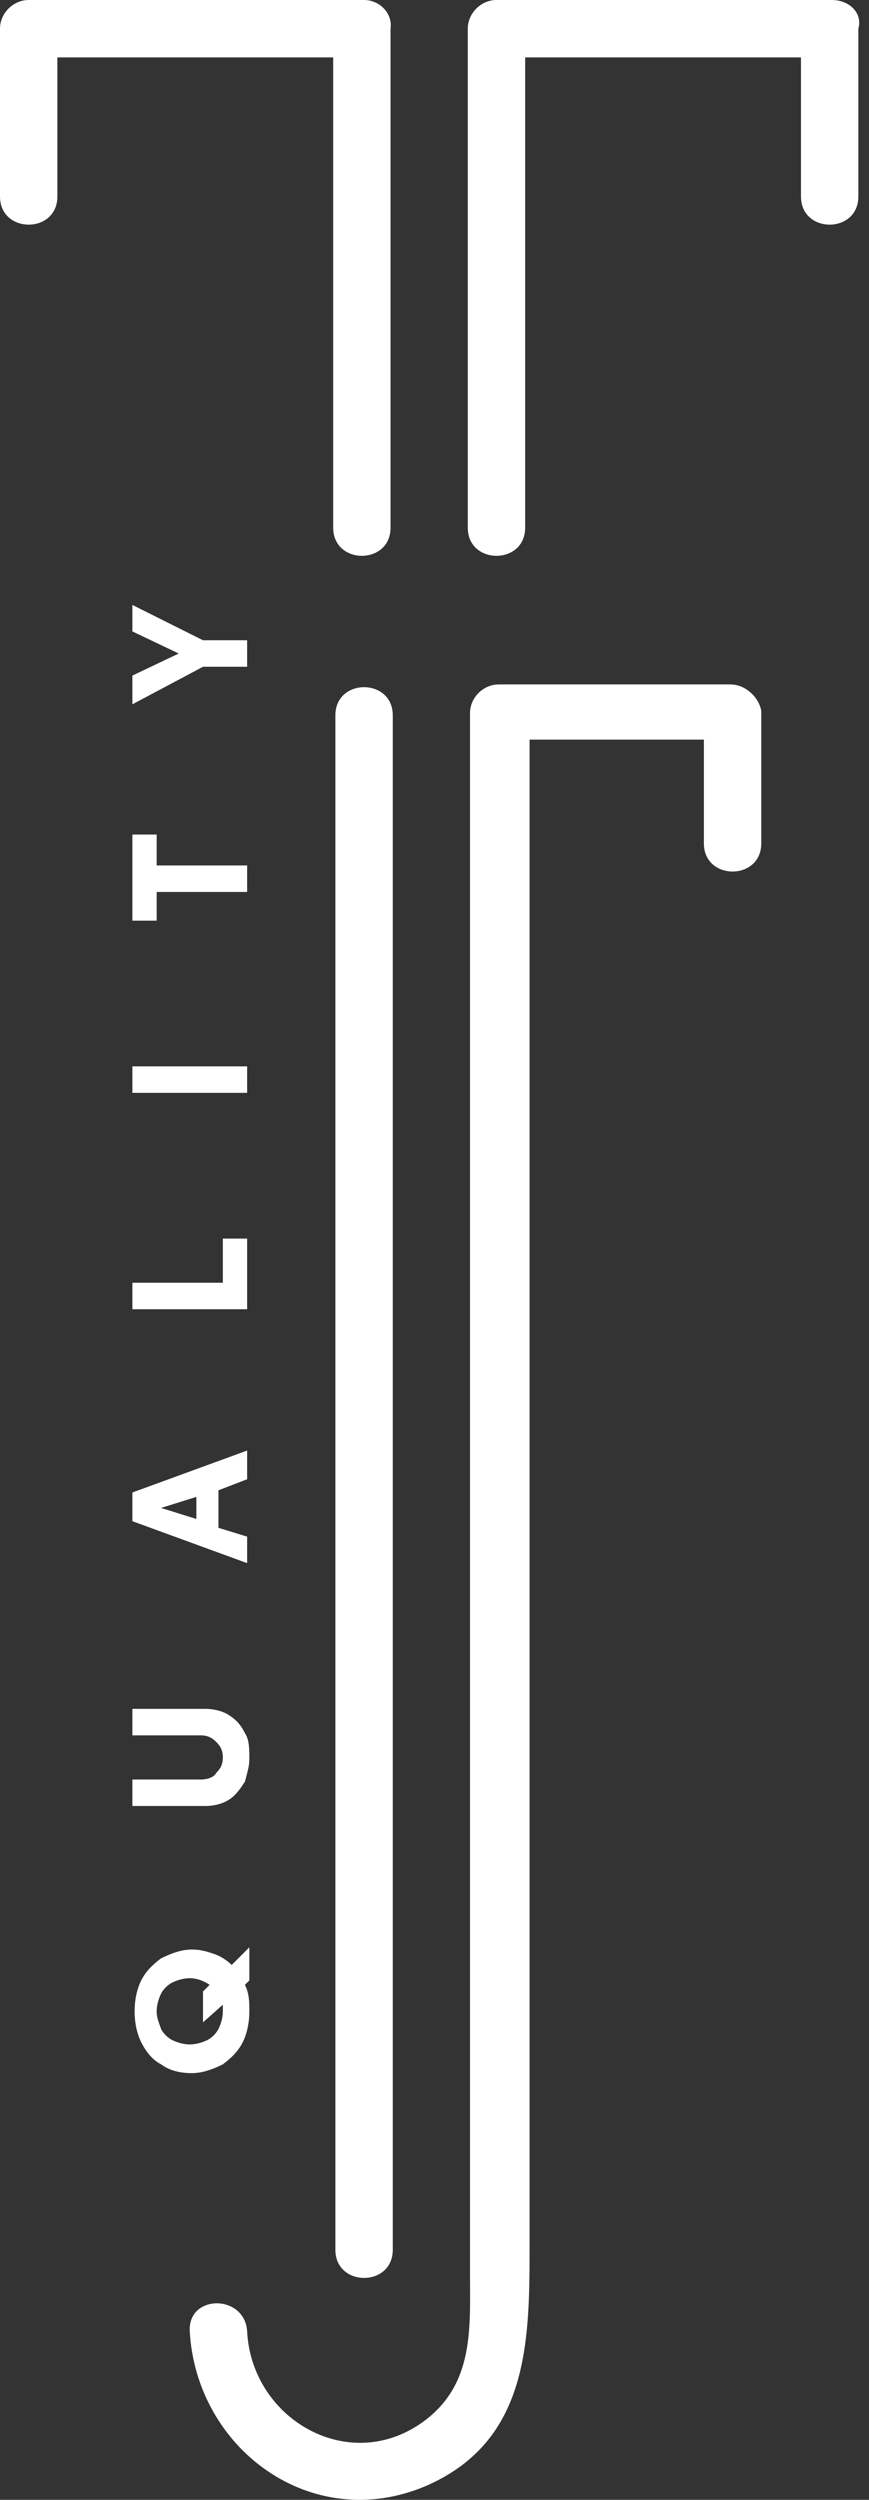 <svg width="40" height="115" viewBox="0 0 40 115" fill="none" xmlns="http://www.w3.org/2000/svg">
<rect x="0" y="0" width="40" height="115" fill="#333333" stroke="none"/>
<g id="Group 48095754">
<g id="Capa_1">
<g id="Group">
<g id="Group_2">
<g id="Group_3">
<g id="Group_4">
<g id="Group_5">
<g id="Group_6">
<g id="Group_7">
<path id="Vector" d="M16.759 0C11.579 0 6.5 0 1.32 0C0.609 0 0 0.609 0 1.32C0 3.86 0 6.5 0 9.039C0 10.766 2.641 10.766 2.641 9.039C2.641 6.907 2.641 4.774 2.641 2.641C6.907 2.641 11.172 2.641 15.337 2.641C15.337 9.852 15.337 17.063 15.337 24.274C15.337 26.001 17.977 26.001 17.977 24.274C17.977 16.657 17.977 8.938 17.977 1.32C18.079 0.609 17.47 0 16.759 0Z" fill="white"/>
<path id="Vector_2" d="M38.291 0C33.111 0 28.032 0 22.853 0C22.142 0 21.532 0.609 21.532 1.32C21.532 8.938 21.532 16.657 21.532 24.274C21.532 26.001 24.173 26.001 24.173 24.274C24.173 17.063 24.173 9.852 24.173 2.641C28.439 2.641 32.705 2.641 36.869 2.641C36.869 4.774 36.869 6.907 36.869 9.039C36.869 10.766 39.51 10.766 39.51 9.039C39.51 6.5 39.51 3.86 39.51 1.32C39.713 0.609 39.103 0 38.291 0Z" fill="white"/>
</g>
<path id="Vector_3" d="M15.438 32.908C15.438 53.526 15.438 74.144 15.438 94.66C15.438 97.606 15.438 100.551 15.438 103.497C15.438 105.223 18.079 105.223 18.079 103.497C18.079 82.879 18.079 62.261 18.079 41.744C18.079 38.799 18.079 35.853 18.079 32.908C18.079 31.181 15.438 31.181 15.438 32.908Z" fill="white"/>
<path id="Vector_4" d="M33.619 31.486C30.064 31.486 26.509 31.486 22.954 31.486C22.243 31.486 21.634 32.095 21.634 32.806C21.634 42.76 21.634 52.713 21.634 62.667C21.634 75.566 21.634 88.465 21.634 101.262C21.634 102.379 21.634 103.497 21.634 104.512C21.634 107.051 21.837 109.591 19.602 111.317C16.149 113.958 11.579 111.317 11.376 107.255C11.274 105.528 8.633 105.528 8.735 107.255C9.039 112.638 14.321 116.599 19.602 114.364C24.274 112.333 24.376 107.864 24.376 103.497C24.376 100.043 24.376 96.692 24.376 93.238C24.376 77.394 24.376 61.55 24.376 45.705C24.376 41.846 24.376 37.884 24.376 34.025C27.017 34.025 29.657 34.025 32.4 34.025C32.4 35.65 32.4 37.173 32.4 38.798C32.4 40.525 35.041 40.525 35.041 38.798C35.041 36.767 35.041 34.736 35.041 32.705C34.939 32.095 34.33 31.486 33.619 31.486Z" fill="white"/>
</g>
</g>
<g id="Group_8">
<g id="Group_9">
<path id="Vector_5" d="M11.477 91.106L11.274 91.309C11.477 91.715 11.477 92.121 11.477 92.528C11.477 93.035 11.376 93.543 11.172 93.949C10.969 94.356 10.665 94.66 10.258 94.965C9.852 95.168 9.344 95.371 8.836 95.371C8.328 95.371 7.821 95.27 7.414 94.965C7.008 94.762 6.703 94.356 6.5 93.949C6.297 93.543 6.196 93.035 6.196 92.528C6.196 92.02 6.297 91.512 6.5 91.106C6.703 90.699 7.008 90.395 7.414 90.09C7.821 89.887 8.328 89.684 8.836 89.684C9.243 89.684 9.547 89.785 9.852 89.887C10.157 89.988 10.461 90.191 10.665 90.395L11.477 89.582V91.106ZM10.258 92.223L9.344 93.035V91.613L9.649 91.309C9.344 91.106 9.039 91.004 8.735 91.004C8.43 91.004 8.125 91.106 7.922 91.207C7.719 91.309 7.516 91.512 7.414 91.715C7.313 91.918 7.211 92.223 7.211 92.528C7.211 92.832 7.313 93.035 7.414 93.34C7.516 93.543 7.719 93.746 7.922 93.848C8.125 93.949 8.43 94.051 8.735 94.051C9.039 94.051 9.344 93.949 9.547 93.848C9.75 93.746 9.954 93.543 10.055 93.34C10.157 93.137 10.258 92.832 10.258 92.528C10.258 92.426 10.258 92.324 10.258 92.223Z" fill="white"/>
<path id="Vector_6" d="M11.274 81.964C11.071 82.269 10.868 82.574 10.563 82.777C10.258 82.98 9.852 83.082 9.446 83.082H6.094V81.863H9.243C9.547 81.863 9.852 81.761 9.954 81.558C10.157 81.355 10.258 81.152 10.258 80.847C10.258 80.542 10.157 80.339 9.954 80.136C9.75 79.933 9.547 79.832 9.243 79.832H6.094V78.613H9.446C9.852 78.613 10.258 78.714 10.563 78.917C10.868 79.121 11.071 79.324 11.274 79.73C11.477 80.035 11.477 80.441 11.477 80.949C11.477 81.253 11.376 81.558 11.274 81.964Z" fill="white"/>
<path id="Vector_7" d="M10.055 68.558V70.284L11.376 70.691V71.909L6.094 69.98V68.659L11.376 66.73V68.05L10.055 68.558ZM9.039 68.862L7.414 69.37L9.039 69.878V68.862Z" fill="white"/>
<path id="Vector_8" d="M10.258 56.979H11.376V60.229H6.094V59.01H10.258V56.979Z" fill="white"/>
<path id="Vector_9" d="M6.094 50.275V49.056H11.376V50.275H6.094Z" fill="white"/>
<path id="Vector_10" d="M7.211 38.392V39.814H11.376V41.033H7.211V42.353H6.094V38.392H7.211Z" fill="white"/>
<path id="Vector_11" d="M9.344 29.454H11.376V30.673H9.344L6.094 32.4V31.079L8.227 30.064L6.094 29.048V27.829L9.344 29.454Z" fill="white"/>
</g>
</g>
</g>
</g>
</g>
</g>
</g>
</g>
</svg>

